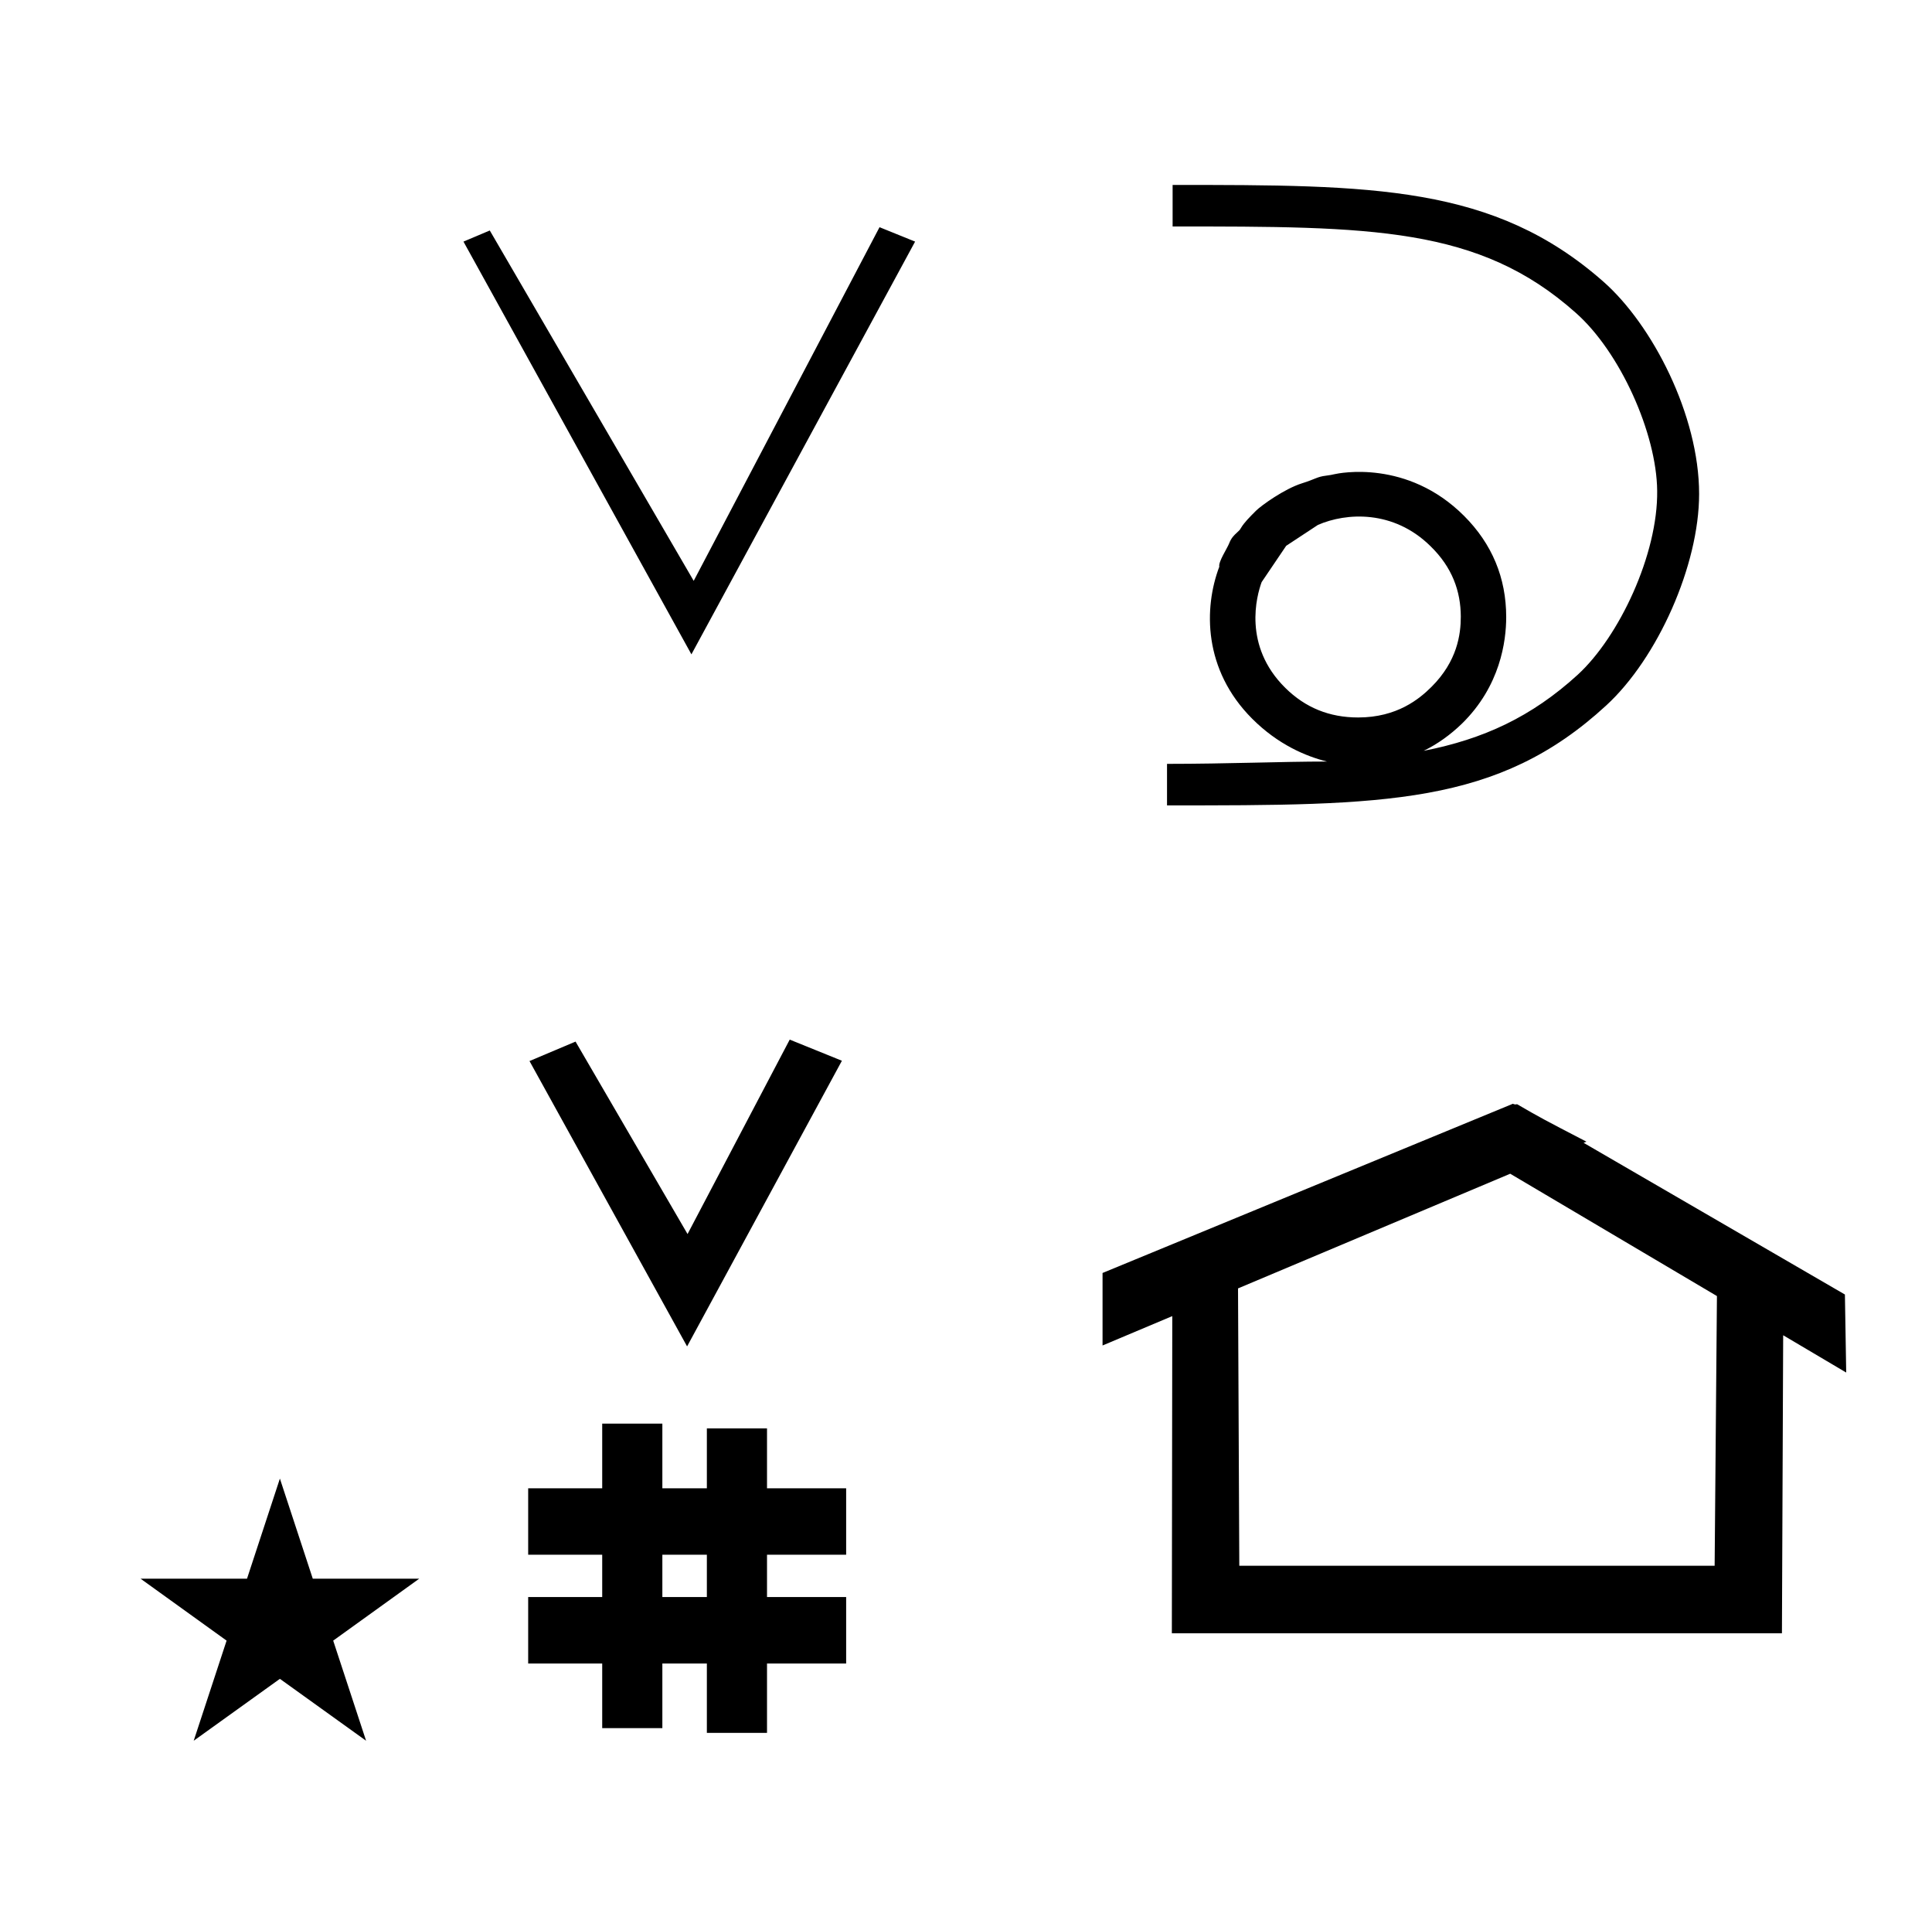 <?xml version="1.0" standalone="no"?>
<!DOCTYPE svg PUBLIC "-//W3C//DTD SVG 1.1//EN" "http://www.w3.org/Graphics/SVG/1.1/DTD/svg11.dtd" >
<svg xmlns="http://www.w3.org/2000/svg" xmlns:xlink="http://www.w3.org/1999/xlink" version="1.1" viewBox="-10 0 1008 1000">
  <g transform="matrix(1 0 0 -1 0 800)">
   <path fill="currentColor"
d="M348.481 97.693l-82.222 148.848l24.023 10.148l58.44 -100.383l53.303 101.418l27.229 -11.025zM265.568 -67.707v34.664h38.626v22.071h-38.626v34.664h38.626v33.715h31.383v-33.715h23.22v31.254h31.383v-31.254h41.292v-34.664h-41.292
v-22.071h41.292v-34.664h-41.292v-36.185h-31.383v36.185h-23.22v-33.725h-31.383v33.725h-38.626zM335.577 -33.043h23.22v22.071h-23.22v-22.071zM780.659 223.904c-0.529 0 -0.985 0.174 -1.322 0.358l-214.094 -88.263v-37.824
c12.126 5.107 24.251 10.215 36.376 15.321v-3.771l-0.219 -161.659h318.305l0.646 155.446c10.962 -6.485 21.924 -12.97 32.887 -19.455l-0.678 40.705l-136.33 79.118l1.464 0.616c-22.696 11.771 -24.457 12.731 -36.211 19.551
c-0.288 -0.103 -0.565 -0.145 -0.824 -0.145zM884.594 -16.715h-248.003l-0.665 144.662l142.009 59.817l107.859 -63.809zM63.355 -23.48h55.515l17.161 52.226l17.16 -52.226h55.516l-44.867 -32.296l17.161 -52.225
l-44.97 32.296l-44.971 -32.296l17.161 52.225zM629.039 505.34zM628.837 502.956zM876.494 542.349c0 -37.191 -21.634 -85.693 -48.494 -110.349c-56.611 -52.107 -115.242 -52.107 -229.117 -52.107v21.664c32.023 0 59.424 1.215 83.454 1.215
c-11.04 2.743 -25.564 8.871 -39.006 22.312c-25.608 25.608 -25.306 57.871 -17.173 79.322c-0.604 2.469 4.063 9.415 5.159 12.208c1.069 2.725 2.394 4.088 4.292 5.803c1.17 1.056 1.17 1.056 1.877 2.235
c1.688 2.811 4.416 5.544 7.824 8.951c2.615 2.615 14.734 11.408 24.051 14.32c6.896 2.155 7.854 3.415 12.395 3.95c2.073 0.243 3.257 0.509 4.546 0.798c2.26 0.505 37.88 7.92 67.561 -21.761
c14.596 -14.597 21.98 -32.307 21.98 -52.773c0 -12.626 -3.1 -36.004 -23.072 -55.576c-6.131 -5.934 -12.801 -10.671 -19.983 -14.201c31.158 6.103 56.238 17.679 80.317 39.639c21.778 19.961 41.924 62.967 41.508 96.005
c-0.287 29.911 -19.336 72.488 -42.592 92.933c-50.489 44.935 -106.566 44.935 -210.221 44.935v21.665c104.316 0 167.436 0 224.643 -50.351c25.617 -22.475 50.053 -69.773 50.053 -110.837zM698.588 425.755
c20.352 0 32.023 9.713 38.379 16.068c13.33 13.33 15.19 27.247 15.19 36.527c-0.045 13.184 -4.424 25.701 -15.846 36.793c-19.298 18.988 -43.897 17.505 -58.699 11.052l-16.557 -10.896l-12.813 -18.943l0.039 0.105
c-0.013 -0.035 -0.026 -0.07 -0.039 -0.105c-2.556 -6.997 -9.954 -33.163 12.375 -55.194c10.453 -10.313 22.98 -15.406 37.972 -15.406zM350.739 458.681l-118.928 215.294l13.727 5.799l106.392 -182.753l96.954 184.47
l18.559 -7.516z" />
  </g>

</svg>
